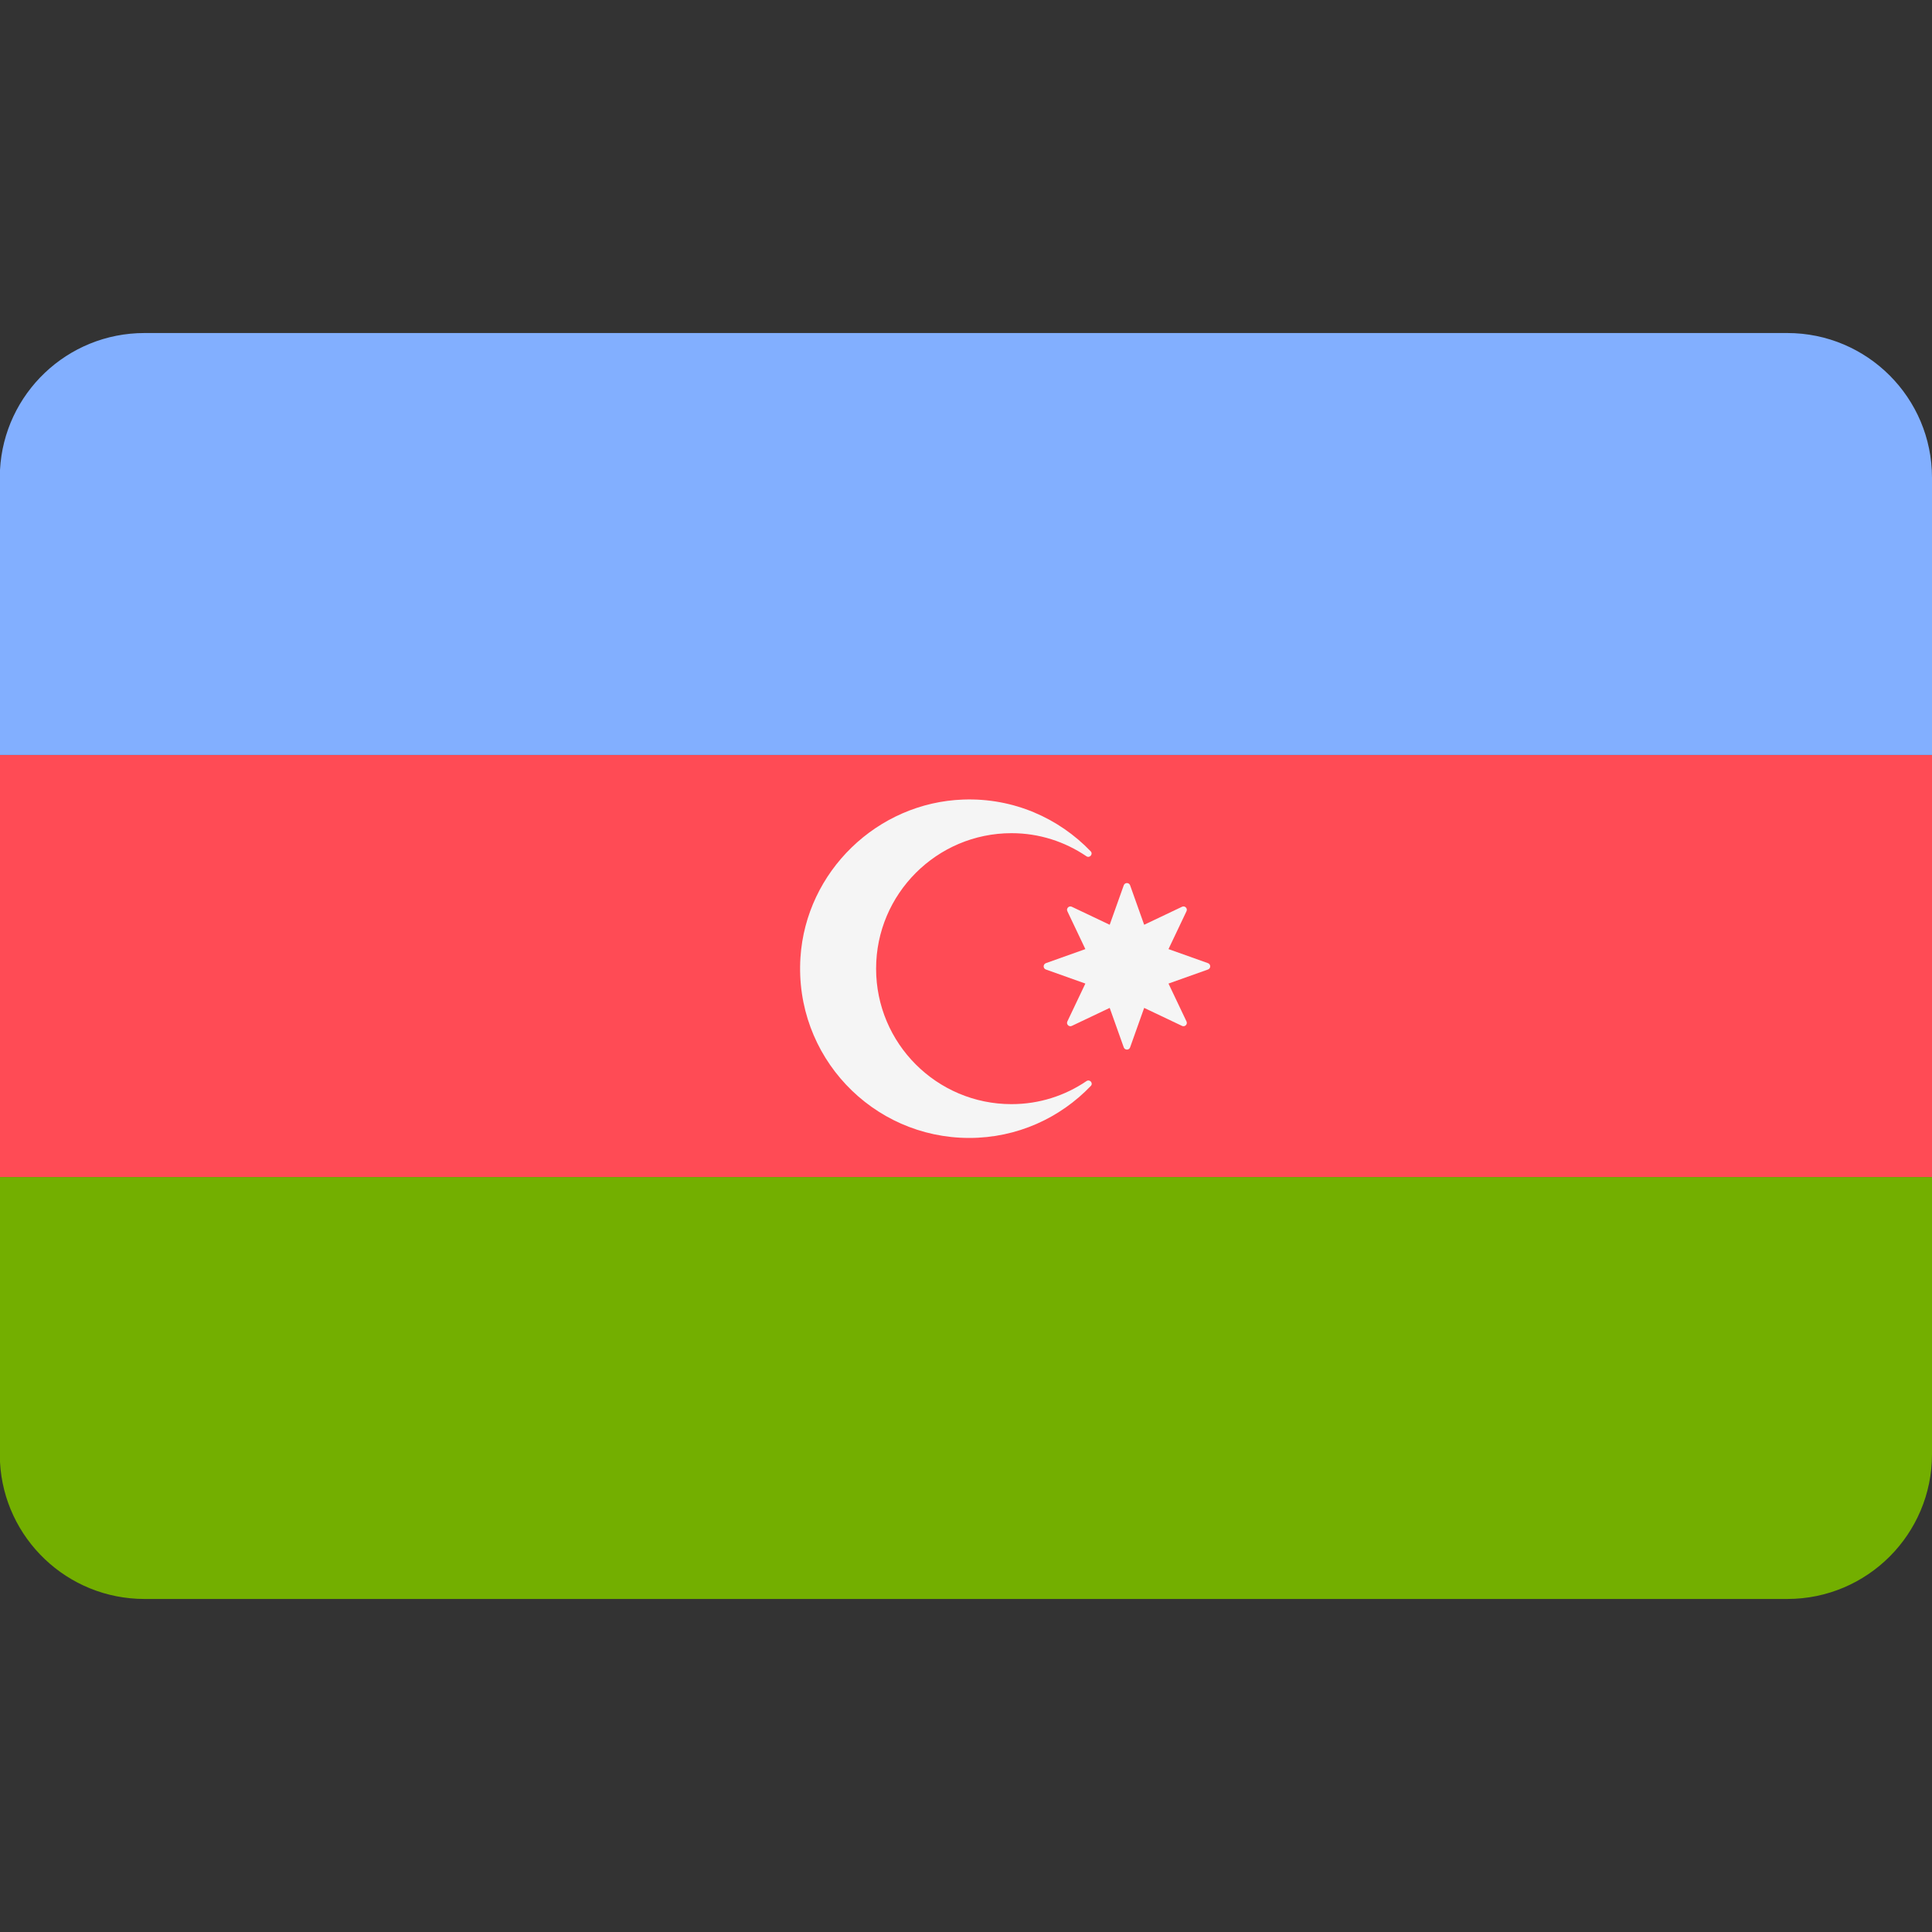 <!-- Generated by IcoMoon.io -->
<svg version="1.1" xmlns="http://www.w3.org/2000/svg" width="32" height="32" viewBox="0 0 32 32">
<rect x="0" y="0" width="32" height="32" fill="#333333" stroke="none"/>
<title>azerbaijan</title>
<path fill="#73af00" d="M0 24.217c0.067 1.263 1.113 2.267 2.393 2.267h27.21c1.324 0 2.397-1.073 2.397-2.397v-4.592h-32v4.722z"></path>
<path fill="#82afff" d="M29.603 5.516h-27.21c-1.28 0-2.326 1.004-2.393 2.267v4.722h32v-4.592c0-1.324-1.073-2.397-2.397-2.397z"></path>
<path fill="#ff4b55" d="M0 12.506h32v6.989h-32v-6.989z"></path>
<path fill="#f5f5f5" d="M16.754 18.288c-1.238 0-2.243-1.005-2.243-2.244 0-1.237 1.005-2.244 2.243-2.244 0.461 0 0.886 0.142 1.24 0.382 0.054 0.037 0.116-0.035 0.071-0.082-0.529-0.55-1.278-0.886-2.108-0.857-1.427 0.049-2.608 1.193-2.699 2.617-0.104 1.632 1.188 2.988 2.796 2.988 0.792 0 1.505-0.331 2.013-0.861 0.045-0.047-0.017-0.117-0.071-0.081-0.355 0.241-0.78 0.382-1.242 0.382z"></path>
<path fill="#f5f5f5" d="M18.718 14.663l0.233 0.654 0.627-0.298c0.047-0.023 0.097 0.027 0.074 0.074l-0.298 0.627 0.654 0.233c0.049 0.018 0.049 0.087 0 0.105l-0.654 0.233 0.298 0.627c0.023 0.047-0.027 0.097-0.074 0.074l-0.627-0.298-0.233 0.654c-0.017 0.049-0.087 0.049-0.105 0l-0.233-0.654-0.627 0.298c-0.047 0.023-0.097-0.027-0.074-0.074l0.298-0.627-0.654-0.233c-0.049-0.017-0.049-0.087 0-0.105l0.654-0.233-0.298-0.627c-0.023-0.047 0.027-0.097 0.074-0.074l0.627 0.298 0.233-0.654c0.018-0.049 0.087-0.049 0.105-0z"></path>
</svg>
